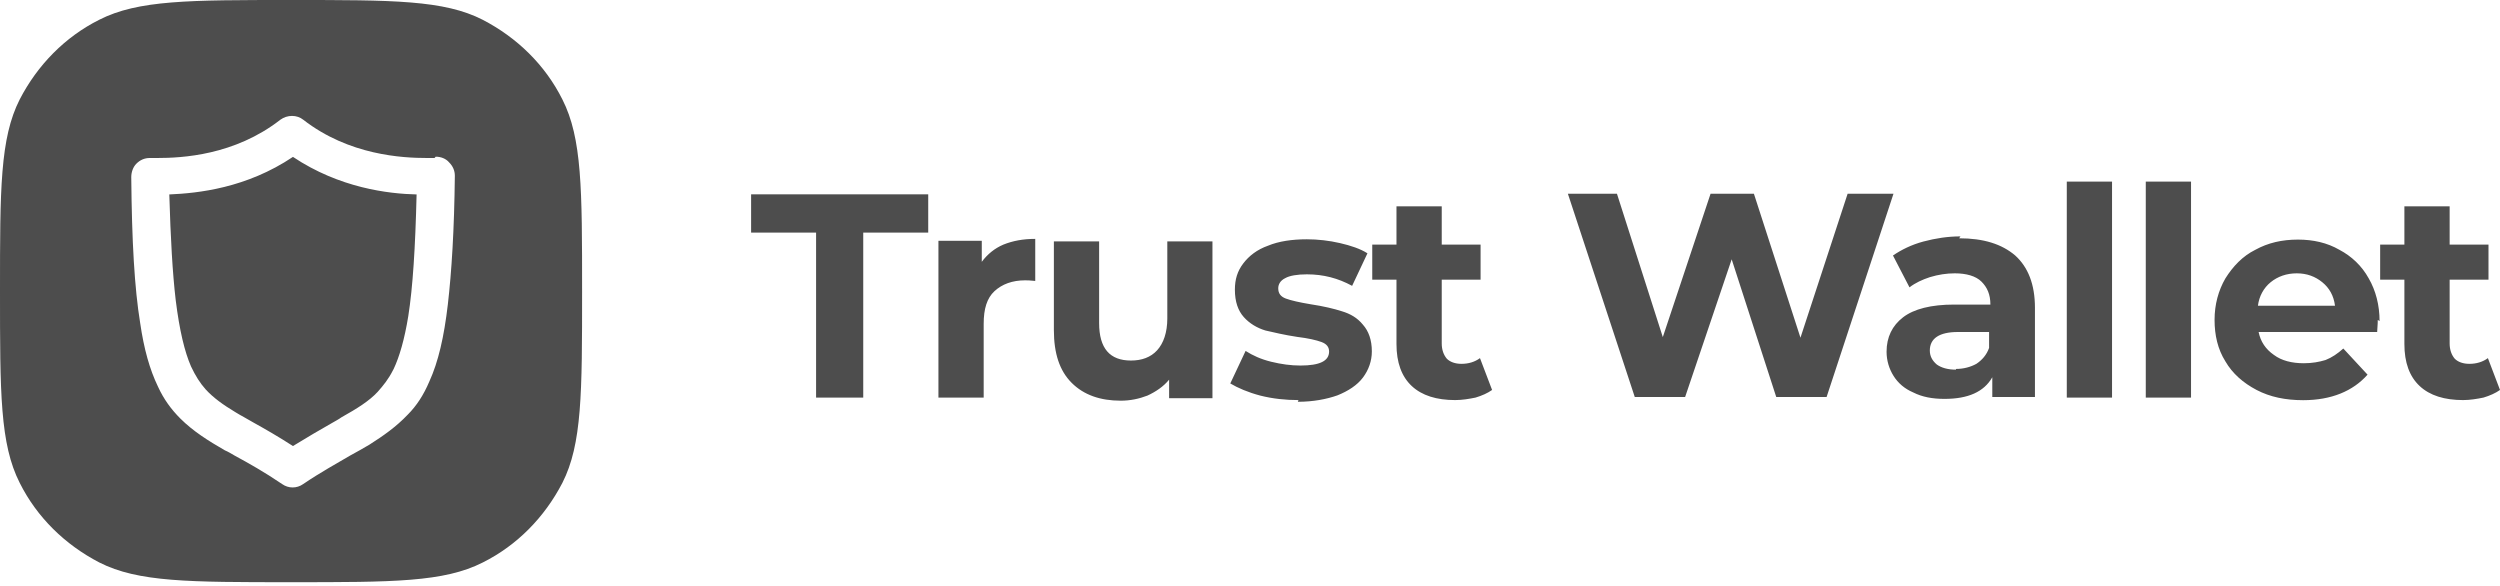 <svg width="222" height="52" viewBox="0 0 222 52" fill="none" xmlns="http://www.w3.org/2000/svg">
<path fill-rule="evenodd" clip-rule="evenodd" d="M1.751 8.828C0 12.278 0 16.803 0 25.854C0 34.905 0 39.43 1.751 42.88C3.281 45.938 5.77 48.365 8.82 49.948C12.269 51.699 16.794 51.699 25.845 51.699C34.896 51.699 39.421 51.699 42.871 49.948C45.929 48.419 48.356 45.929 49.939 42.88C51.69 39.43 51.69 34.905 51.69 25.854C51.69 16.803 51.69 12.278 49.939 8.828C48.41 5.77 45.92 3.343 42.871 1.76C39.43 0 34.905 0 25.854 0C16.803 0 12.269 0 8.82 1.751C5.77 3.281 3.334 5.77 1.751 8.828ZM38.692 13.914C39.146 13.914 39.599 14.083 39.883 14.421C40.221 14.758 40.39 15.159 40.39 15.612C40.337 20.422 40.106 24.103 39.768 27.037C39.43 29.926 38.923 32.131 38.123 33.882C37.616 35.074 36.994 36.034 36.203 36.825C35.18 37.901 34.051 38.692 32.807 39.483C32.238 39.821 31.731 40.106 31.108 40.444C29.864 41.182 28.503 41.911 26.921 42.986C26.352 43.386 25.623 43.386 25.054 42.986C23.471 41.911 22.058 41.119 20.813 40.444C20.529 40.275 20.244 40.106 19.968 39.99C18.502 39.146 17.141 38.292 16.012 37.163C15.221 36.372 14.545 35.465 14.03 34.336C13.292 32.807 12.785 31.002 12.447 28.681C11.94 25.57 11.709 21.435 11.656 15.728C11.656 15.274 11.825 14.821 12.109 14.536C12.447 14.198 12.847 14.03 13.3 14.03H13.976C16.128 14.03 20.822 13.807 24.894 10.633C25.516 10.18 26.361 10.18 26.93 10.633C31.002 13.798 35.758 14.03 37.91 14.03H38.586L38.692 13.914ZM34.958 32.762C35.465 31.686 35.918 30.157 36.256 28.068C36.656 25.525 36.879 22.013 36.994 17.266C34.505 17.212 30.148 16.697 26.014 13.932C21.88 16.706 17.586 17.159 15.034 17.266C15.15 21.169 15.319 24.227 15.603 26.654C15.941 29.366 16.394 31.233 16.963 32.54C17.363 33.385 17.755 34.007 18.261 34.576C18.937 35.314 19.791 35.936 20.92 36.612C21.373 36.896 21.942 37.181 22.502 37.519C23.525 38.088 24.707 38.763 26.014 39.608C27.312 38.817 28.45 38.141 29.464 37.572C29.748 37.403 30.086 37.234 30.308 37.065C31.722 36.274 32.798 35.598 33.536 34.798C34.042 34.229 34.496 33.669 34.896 32.878L34.958 32.762Z" fill="#4D4D4D"/>
<path d="M72.468 20.653H66.698V17.257H82.426V20.653H76.656V35.305H72.468V20.653ZM87.182 23.249C87.689 22.574 88.311 22.058 89.103 21.72C89.947 21.382 90.854 21.213 91.93 21.213V24.948C91.477 24.894 91.192 24.894 91.023 24.894C89.894 24.894 88.987 25.232 88.311 25.854C87.636 26.477 87.351 27.437 87.351 28.744V35.305H83.333V21.382H87.182V23.196V23.249ZM107.666 21.445V35.358H103.817V33.714C103.31 34.336 102.625 34.789 101.896 35.127C101.158 35.412 100.367 35.581 99.523 35.581C97.709 35.581 96.242 35.074 95.166 33.998C94.09 32.922 93.584 31.393 93.584 29.304V21.436H97.602V28.682C97.602 30.949 98.562 32.016 100.429 32.016C101.39 32.016 102.181 31.731 102.75 31.109C103.319 30.486 103.657 29.526 103.657 28.282V21.436H107.666V21.445ZM115.304 35.527C114.174 35.527 113.036 35.412 111.907 35.127C110.832 34.843 109.925 34.452 109.249 34.051L110.609 31.162C111.232 31.562 111.97 31.9 112.876 32.122C113.783 32.344 114.628 32.46 115.481 32.46C117.179 32.46 118.024 32.06 118.024 31.215C118.024 30.815 117.802 30.54 117.348 30.371C116.895 30.202 116.157 30.033 115.197 29.917C114.068 29.748 113.108 29.517 112.37 29.348C111.632 29.126 110.956 28.726 110.449 28.157C109.942 27.588 109.658 26.797 109.658 25.721C109.658 24.814 109.88 24.076 110.396 23.401C110.903 22.725 111.641 22.156 112.601 21.818C113.561 21.418 114.752 21.249 116.05 21.249C117.011 21.249 118.033 21.364 118.993 21.587C119.953 21.809 120.807 22.094 121.429 22.494L120.069 25.383C118.824 24.707 117.526 24.361 116.05 24.361C115.206 24.361 114.521 24.476 114.13 24.698C113.677 24.921 113.508 25.267 113.508 25.605C113.508 26.059 113.73 26.343 114.183 26.512C114.637 26.681 115.375 26.85 116.388 27.019C117.517 27.188 118.477 27.419 119.162 27.641C119.9 27.864 120.522 28.21 121.029 28.833C121.536 29.402 121.82 30.193 121.82 31.206C121.82 32.051 121.536 32.851 121.029 33.527C120.522 34.203 119.731 34.718 118.762 35.109C117.802 35.447 116.61 35.678 115.25 35.678L115.304 35.527ZM132.498 34.629C132.098 34.914 131.591 35.136 131.031 35.305C130.462 35.421 129.84 35.527 129.217 35.527C127.573 35.527 126.275 35.127 125.368 34.283C124.461 33.438 124.007 32.193 124.007 30.549V24.832H121.856V21.72H124.007V18.324H128.026V21.72H131.476V24.832H128.026V30.495C128.026 31.064 128.195 31.518 128.479 31.855C128.764 32.14 129.217 32.309 129.778 32.309C130.4 32.309 130.969 32.14 131.422 31.802L132.498 34.629ZM168.141 17.204L162.202 35.252H157.73L153.773 23.027L149.639 35.252H145.167L139.228 17.204H143.585L147.657 29.935L151.898 17.204H155.747L159.881 29.988L164.069 17.204H168.087H168.141ZM173.973 21.16C176.125 21.16 177.76 21.667 178.952 22.689C180.081 23.712 180.703 25.232 180.703 27.33V35.252H176.916V33.5C176.178 34.798 174.764 35.421 172.675 35.421C171.599 35.421 170.692 35.252 169.901 34.852C169.11 34.514 168.541 34.007 168.15 33.385C167.758 32.762 167.527 32.024 167.527 31.233C167.527 29.935 168.034 28.913 168.994 28.175C169.954 27.437 171.484 27.046 173.52 27.046H176.747C176.747 26.139 176.462 25.517 175.956 25.01C175.449 24.503 174.595 24.272 173.582 24.272C172.844 24.272 172.115 24.387 171.377 24.61C170.701 24.832 170.079 25.116 169.563 25.517L168.096 22.689C168.834 22.183 169.741 21.729 170.808 21.445C171.884 21.16 172.96 20.991 174.089 20.991L173.973 21.16ZM173.689 32.762C174.364 32.762 174.987 32.593 175.502 32.309C176.009 31.971 176.409 31.518 176.631 30.895V29.482H173.857C172.213 29.482 171.368 30.051 171.368 31.127C171.368 31.633 171.59 32.033 171.99 32.371C172.391 32.656 172.951 32.825 173.689 32.825V32.762ZM183.531 16.128H187.549V35.305H183.531V16.128ZM190.545 16.128H194.564V35.305H190.545V16.128ZM211.145 28.406C211.145 28.459 211.145 28.806 211.092 29.482H200.565C200.734 30.326 201.187 31.011 201.925 31.518C202.601 32.024 203.508 32.256 204.584 32.256C205.322 32.256 205.944 32.14 206.504 31.971C207.073 31.749 207.58 31.402 208.087 30.949L210.238 33.269C208.94 34.736 207.011 35.536 204.521 35.536C202.939 35.536 201.579 35.252 200.387 34.629C199.196 34.007 198.236 33.163 197.613 32.087C196.938 31.011 196.653 29.766 196.653 28.406C196.653 27.046 196.991 25.801 197.613 24.725C198.289 23.649 199.143 22.743 200.272 22.183C201.401 21.56 202.645 21.276 204.059 21.276C205.419 21.276 206.664 21.56 207.74 22.183C208.816 22.752 209.722 23.596 210.345 24.725C210.967 25.801 211.305 27.099 211.305 28.513L211.145 28.406ZM203.952 24.272C203.046 24.272 202.254 24.556 201.632 25.063C201.01 25.57 200.609 26.308 200.503 27.152H207.349C207.233 26.245 206.842 25.57 206.22 25.063C205.597 24.556 204.859 24.272 203.952 24.272ZM222 34.629C221.6 34.914 221.094 35.136 220.533 35.305C219.964 35.421 219.342 35.527 218.72 35.527C217.075 35.527 215.777 35.127 214.87 34.283C213.963 33.438 213.51 32.193 213.51 30.549V24.832H211.358V21.72H213.51V18.324H217.528V21.72H220.978V24.832H217.528V30.495C217.528 31.064 217.697 31.518 217.982 31.855C218.266 32.14 218.72 32.309 219.28 32.309C219.902 32.309 220.471 32.14 220.925 31.802L222 34.629Z" fill="#4D4D4D"/>
</svg>
